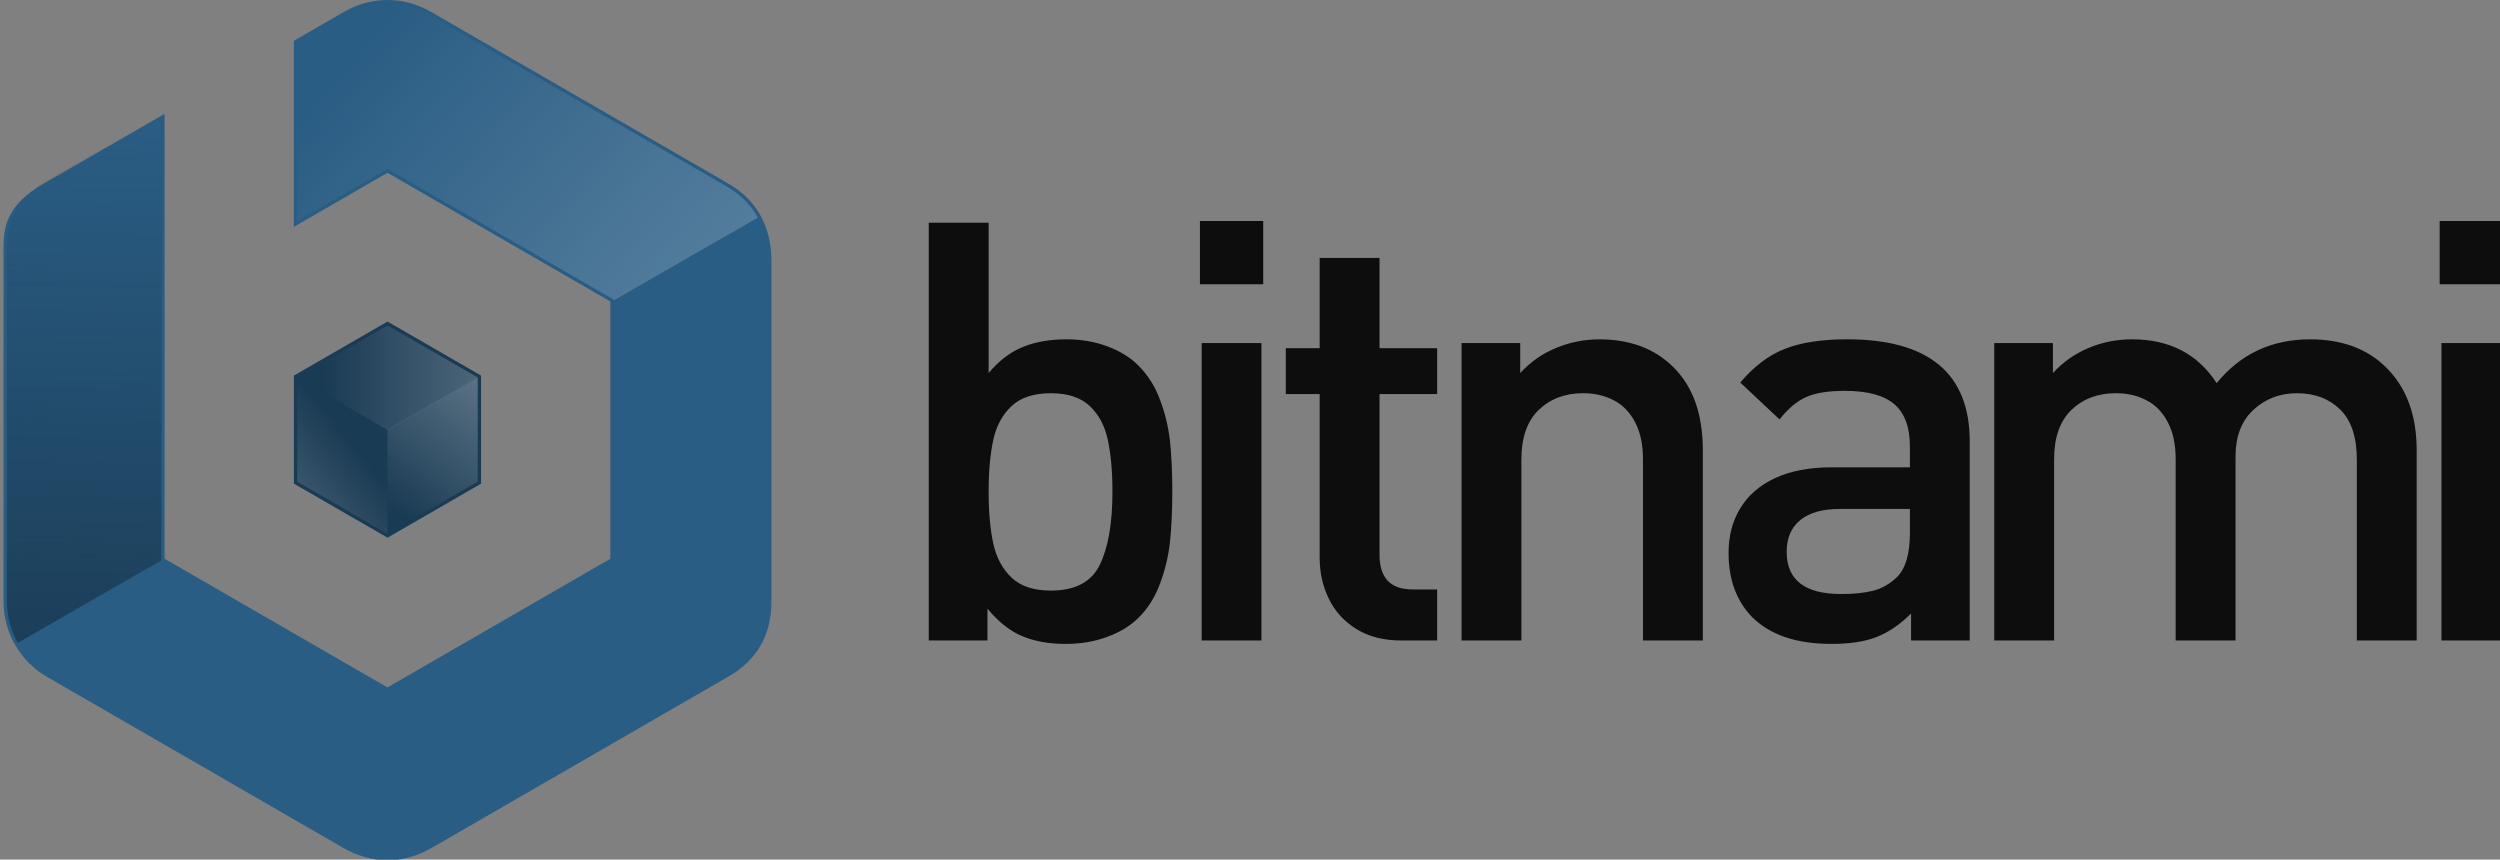 <?xml version="1.0" encoding="UTF-8" standalone="yes"?>
<svg version="1.1" id="Layer_1" xmlns="http://www.w3.org/2000/svg" xmlns:xlink="http://www.w3.org/1999/xlink" x="0px" y="0px" viewBox="0 0 317 109" style="enable-background:new 0 0 317.377 109.973;" xml:space="preserve">
  <rect x="0" y="0" width="317" height="109" fill="#808080" stroke="none"/>
  <style type="text/css">
	.st0{opacity:0.9;}
	.st1{fill-rule:evenodd;clip-rule:evenodd;fill:#2A5D84;}
	.st2{fill-rule:evenodd;clip-rule:evenodd;fill:#1A3B54;}
	.st3{fill-rule:evenodd;clip-rule:evenodd;fill:url(#SVGID_1_);}
	.st4{fill-rule:evenodd;clip-rule:evenodd;fill:url(#SVGID_2_);}
	.st5{fill-rule:evenodd;clip-rule:evenodd;fill:url(#SVGID_3_);}
	.st6{fill-rule:evenodd;clip-rule:evenodd;fill:url(#SVGID_4_);}
	.st7{fill-rule:evenodd;clip-rule:evenodd;fill:url(#SVGID_5_);}
</style>
  <g class="st0">
    <path d="M148.647,62.324c0,2.369-0.098,4.477-0.285,6.313c-0.198,1.847-0.62,3.621-1.265,5.345&#xA;&#x9;&#x9;c-0.631,1.724-1.537,3.163-2.704,4.317c-1.017,1.028-2.331,1.835-3.955,2.442c-1.626,0.607-3.386,0.906-5.271,0.906&#xA;&#x9;&#x9;c-2.133,0-3.981-0.323-5.544-0.979c-1.563-0.657-3.026-1.824-4.415-3.486v4.031h-7.441v-52.97h7.59v19.063&#xA;&#x9;&#x9;c1.302-1.563,2.754-2.667,4.341-3.312c1.587-0.645,3.435-0.967,5.543-0.967c1.859,0,3.596,0.296,5.209,0.905&#xA;&#x9;&#x9;c1.612,0.607,2.926,1.426,3.943,2.468c1.167,1.166,2.073,2.605,2.704,4.316c0.646,1.699,1.067,3.472,1.265,5.296&#xA;&#x9;&#x9;C148.549,57.847,148.647,59.944,148.647,62.324L148.647,62.324z M141.058,62.337c0-2.567-0.199-4.75-0.583-6.548&#xA;&#x9;&#x9;c-0.385-1.799-1.154-3.237-2.307-4.316c-1.153-1.079-2.789-1.612-4.924-1.612c-2.158,0-3.819,0.545-4.986,1.637&#xA;&#x9;&#x9;c-1.152,1.079-1.934,2.518-2.318,4.316c-0.385,1.786-0.583,3.956-0.583,6.523c0,2.567,0.198,4.749,0.583,6.548&#xA;&#x9;&#x9;c0.384,1.799,1.166,3.25,2.318,4.354c1.167,1.104,2.828,1.649,4.986,1.649c3.102,0,5.185-1.104,6.239-3.324&#xA;&#x9;&#x9;C140.537,69.356,141.058,66.281,141.058,62.337L141.058,62.337z M160.175,36.044h-8.024V28.02h8.024V36.044L160.175,36.044z&#xA;&#x9;&#x9; M159.952,81.213h-7.578V43.497h7.578V81.213L159.952,81.213z M182.229,81.213h-4.541c-2.232,0-4.129-0.483-5.692-1.451&#xA;&#x9;&#x9;c-1.562-0.968-2.728-2.245-3.497-3.832c-0.781-1.588-1.165-3.325-1.165-5.222V49.971h-4.292v-5.816h4.292V32.708h7.59v11.447h7.306&#xA;&#x9;&#x9;v5.816h-7.306v20.377c0,2.927,1.388,4.392,4.18,4.392h3.126V81.213L182.229,81.213z M215.918,81.213h-7.589V58.244&#xA;&#x9;&#x9;c0-1.886-0.337-3.46-1.004-4.714c-0.658-1.264-1.565-2.194-2.705-2.777c-1.142-0.596-2.432-0.894-3.895-0.894&#xA;&#x9;&#x9;c-2.269,0-4.142,0.708-5.618,2.12c-1.463,1.414-2.194,3.51-2.194,6.264v22.969h-7.589V43.497h7.439v3.809&#xA;&#x9;&#x9;c1.266-1.39,2.778-2.457,4.553-3.188c1.762-0.732,3.596-1.09,5.481-1.09c3.856,0,6.957,1.152,9.301,3.447&#xA;&#x9;&#x9;c2.544,2.456,3.82,5.99,3.82,10.616V81.213L215.918,81.213z M249.766,81.213h-7.441V77.79c-1.391,1.389-2.828,2.369-4.33,2.964&#xA;&#x9;&#x9;c-1.5,0.595-3.399,0.893-5.704,0.893c-2.269,0-4.242-0.285-5.916-0.856c-1.676-0.57-3.074-1.426-4.217-2.555&#xA;&#x9;&#x9;c-1.984-2.059-2.977-4.763-2.977-8.111c0-2.157,0.495-4.055,1.487-5.68c0.992-1.637,2.468-2.916,4.415-3.821&#xA;&#x9;&#x9;c1.949-0.905,4.316-1.364,7.108-1.364h9.982v-2.68c0-2.405-0.657-4.179-1.96-5.32c-1.314-1.129-3.409-1.699-6.286-1.699&#xA;&#x9;&#x9;c-2.109,0-3.747,0.26-4.925,0.793c-1.178,0.533-2.294,1.476-3.359,2.828l-4.976-4.676c1.725-2.046,3.61-3.473,5.668-4.278&#xA;&#x9;&#x9;c2.059-0.807,4.688-1.203,7.876-1.203c10.368,0,15.553,4.327,15.553,12.971V81.213L249.766,81.213z M242.175,67.584v-3.051h-8.868&#xA;&#x9;&#x9;c-2.207,0-3.88,0.471-5.033,1.414c-1.155,0.941-1.725,2.294-1.725,4.031c0,3.559,2.308,5.346,6.907,5.346&#xA;&#x9;&#x9;c1.624,0,2.977-0.137,4.067-0.422c1.093-0.273,2.097-0.856,3.015-1.724C241.629,72.085,242.175,70.224,242.175,67.584&#xA;&#x9;&#x9;L242.175,67.584z M306.434,81.213h-7.589V58.244c0-2.828-0.707-4.937-2.108-6.313c-1.401-1.377-3.225-2.071-5.471-2.071&#xA;&#x9;&#x9;c-2.182,0-4.018,0.708-5.532,2.108c-1.513,1.402-2.268,3.374-2.268,5.916v23.329h-7.59V58.244c0-1.886-0.335-3.46-1.005-4.714&#xA;&#x9;&#x9;c-0.658-1.264-1.562-2.194-2.704-2.777c-1.14-0.596-2.43-0.894-3.894-0.894c-2.271,0-4.142,0.708-5.618,2.12&#xA;&#x9;&#x9;c-1.463,1.414-2.195,3.51-2.195,6.264v22.969h-7.59V43.497h7.441v3.809c1.24-1.365,2.727-2.419,4.476-3.164&#xA;&#x9;&#x9;c1.738-0.743,3.598-1.115,5.556-1.115c4.751,0,8.323,1.847,10.729,5.555c3.026-3.708,6.97-5.555,11.845-5.555&#xA;&#x9;&#x9;c3.968,0,7.143,1.152,9.523,3.447c2.669,2.567,3.994,6.101,3.994,10.616V81.213L306.434,81.213z M317.377,36.044h-8.025V28.02&#xA;&#x9;&#x9;h8.025V36.044L317.377,36.044z M317.154,81.213h-7.579V43.497h7.579V81.213z"/>
  </g>
  <g>
    <path class="st1" d="M54.609,1.483c12.583,7.265,25.166,14.53,37.749,21.795c3.564,2.057,5.458,5.439,5.458,9.758&#xA;&#x9;&#x9;c0,14.453,0,28.904,0,43.356c0,4.098-1.855,7.321-5.373,9.351c-12.56,7.252-25.123,14.505-37.684,21.757&#xA;&#x9;&#x9;c-3.657,2.111-7.615,2.102-11.293-0.023c-12.532-7.234-25.062-14.47-37.592-21.704c-2.978-1.72-5.426-5.179-5.426-9.548&#xA;&#x9;&#x9;c0-25.445,0-19.669,0-45.114c0-3.963,1.869-5.964,5.37-7.985l15.055-8.694c0,18.738,0,37.679,0,56.418l28.259,16.314L77.39,70.852&#xA;&#x9;&#x9;v-32.63L49.133,21.908l-11.878,6.857V5.179c2.139-1.234,4.276-2.469,6.414-3.703C47.004-0.45,51.11-0.536,54.609,1.483z"/>
    <path class="st6" d="M37.68,5.424V28.03l11.452-6.612l28.681,16.561v0.118l18.281-10.505c-0.87-1.589-2.181-2.926-3.948-3.947&#xA;&#x9;&#x9;C79.562,16.38,66.98,9.116,54.397,1.851c-3.287-1.899-7.231-1.903-10.514-0.009C41.814,3.037,39.748,4.231,37.68,5.424z"/>
    <path class="st7" d="M20.452,71.06v-0.207c0-19.144,0.08-37.279,0.08-56.42L6.111,22.758c-3.359,1.941-5.238,4.53-5.238,8.355&#xA;&#x9;&#x9;c0,15.038,0,30.077,0,45.114c0,1.873,0.489,3.696,1.384,5.288L20.452,71.06z"/>
    <polygon class="st2" points="60.999,47.624 60.999,54.476 60.999,61.326 55.067,64.752 49.134,68.177 43.2,64.752 37.269,61.326 &#xA;&#x9;&#x9;37.269,54.476 37.269,47.624 43.2,44.199 49.134,40.773 55.067,44.199 &#x9;"/>
    <polygon class="st3" points="60.575,47.868 49.134,41.263 37.693,47.868 49.133,54.538 &#x9;"/>
    <polygon class="st4" points="49.134,67.689 60.575,61.081 60.575,47.868 49.134,54.475 &#x9;"/>
    <polygon class="st5" points="49.133,67.689 37.693,61.081 37.693,47.868 49.133,54.475 &#x9;"/>
    <linearGradient id="SVGID_1_" gradientUnits="userSpaceOnUse" x1="41.016" y1="47.9" x2="131.946" y2="47.9">
      <stop offset="0" style="stop-color:#FFFFFF;stop-opacity:0"/>
      <stop offset="1" style="stop-color:#FFFFFF"/>
    </linearGradient>
    <linearGradient id="SVGID_2_" gradientUnits="userSpaceOnUse" x1="49.733" y1="64.314" x2="92.626" y2="9.573">
      <stop offset="0" style="stop-color:#FFFFFF;stop-opacity:0"/>
      <stop offset="1" style="stop-color:#FFFFFF"/>
    </linearGradient>
    <linearGradient id="SVGID_3_" gradientUnits="userSpaceOnUse" x1="44.86" y1="56.606" x2="-3.985" y2="96.177">
      <stop offset="0" style="stop-color:#FFFFFF;stop-opacity:0"/>
      <stop offset="1" style="stop-color:#FFFFFF"/>
    </linearGradient>
    <linearGradient id="SVGID_4_" gradientUnits="userSpaceOnUse" x1="44.189" y1="7.928" x2="245.247" y2="180.396">
      <stop offset="0" style="stop-color:#FFFFFF;stop-opacity:0"/>
      <stop offset="1" style="stop-color:#FFFFFF"/>
    </linearGradient>
    <linearGradient id="SVGID_5_" gradientUnits="userSpaceOnUse" x1="11.312" y1="16.152" x2="9.965" y2="88.552">
      <stop offset="0" style="stop-color:#1A3B54;stop-opacity:0"/>
      <stop offset="1" style="stop-color:#1A3B54"/>
    </linearGradient>
  </g>
</svg>